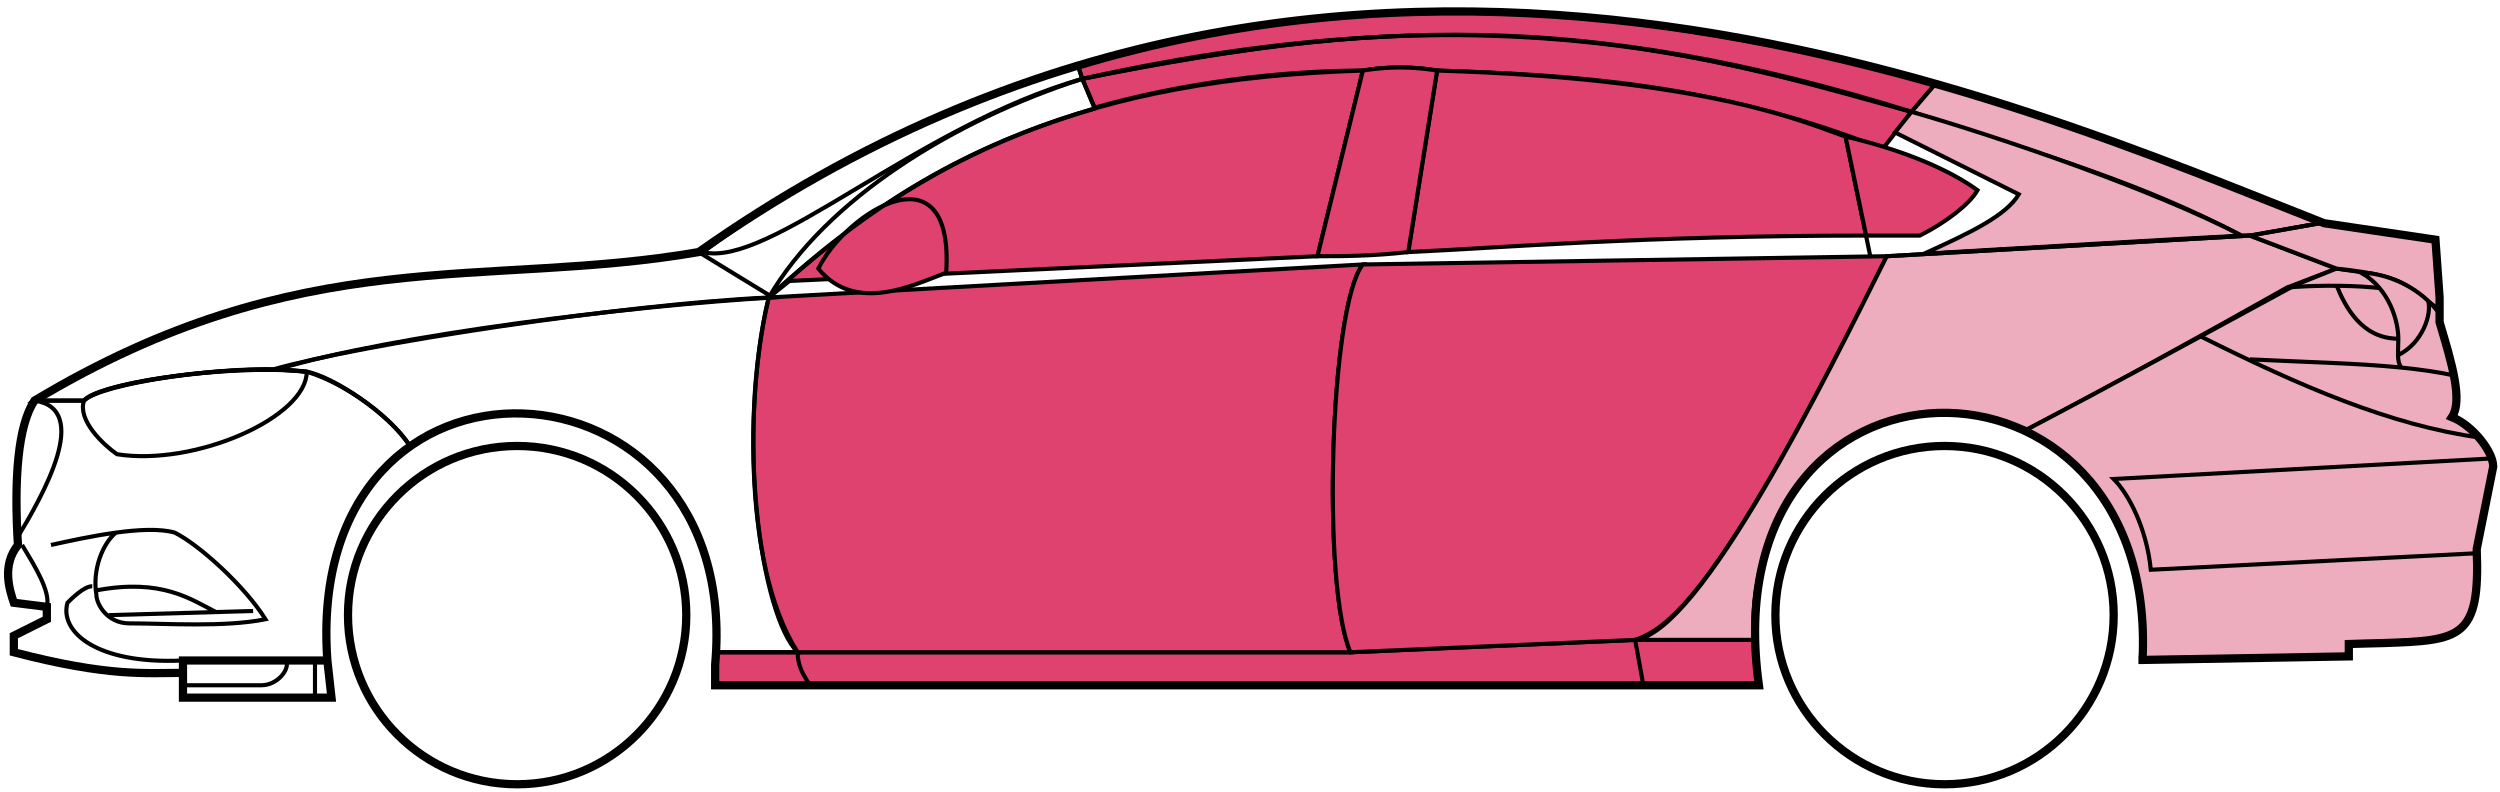<svg width="303" height="96" viewBox="0 0 303 96" fill="none" xmlns="http://www.w3.org/2000/svg">
<circle cx="62.677" cy="74.553" r="20.5" stroke="black"/>
<circle cx="235.678" cy="74.553" r="20.5" stroke="black"/>
<path d="M132.676 13.053L131.176 9.553C171.176 1.553 192.676 2.053 231.676 13.553L228.176 18.053C208.176 10.053 190.176 9.053 174.176 8.553C171.676 8.053 167.676 8.053 165.176 8.553C155.176 8.553 143.176 10.053 132.676 13.053Z" fill="#E0426F" stroke="black" stroke-width="0.5"/>
<path d="M131.176 9.553L130.676 8.053C166.676 -2.947 199.176 1.053 234.676 10.053L231.676 13.553C191.676 1.053 165.676 2.553 131.176 9.553Z" fill="#E0426F" stroke="black" stroke-width="0.5"/>
<path d="M131.176 9.553C182.676 -1.947 211.176 8.053 231.676 13.553" stroke="black" stroke-width="0.5"/>
<path d="M170.677 30.553L174.177 8.553C207.677 9.553 219.177 15.053 223.677 16.553L226.16 28.553C199.17 28.554 181.675 30.053 170.677 30.553Z" fill="#E0426F"/>
<path d="M226.677 31.053L223.677 16.553C219.177 15.053 207.677 9.553 174.177 8.553L170.677 30.553C181.677 30.053 199.177 28.553 226.177 28.553" stroke="black" stroke-width="0.5"/>
<path d="M165.177 8.553C132.177 9.553 112.177 18.553 93.177 36.053L95.677 34.053L159.677 31.053L165.177 8.553Z" fill="#E0426F" stroke="black" stroke-width="0.5"/>
<path d="M239.676 23.053C236.009 20.386 230.176 18.053 223.676 16.553L226.176 28.553H232.676C235.676 27.053 238.676 24.822 239.676 23.053Z" fill="#E0426F" stroke="black" stroke-width="0.5"/>
<path d="M96.677 79.053H163.677L198.177 77.553H212.677L213.177 83.053H199.177H98.177H86.677V79.053H96.677Z" fill="#E0426F"/>
<path d="M96.677 79.053H163.677L198.177 77.553M96.677 79.053C96.677 80.553 97.177 81.553 98.177 83.053M96.677 79.053H86.677V83.053H98.177M198.177 77.553L199.177 83.053M198.177 77.553H212.677L213.177 83.053H199.177M199.177 83.053H98.177" stroke="black" stroke-width="0.5"/>
<path d="M96.676 79.053C92.177 74.553 89.177 52.553 93.176 36.053L165.177 32.053C161.177 37.053 160.177 71.053 163.677 79.053H96.676Z" fill="#E0426F" stroke="black" stroke-width="0.5"/>
<path d="M228.677 31.053L165.177 32.053C161.177 37.053 160.177 71.053 163.677 79.053L198.177 77.553C202.677 76.053 209.177 70.553 228.677 31.053Z" fill="#E0426F" stroke="black" stroke-width="0.5"/>
<path d="M170.677 30.553C166.177 31.053 162.677 31.053 159.677 31.053L165.177 8.553C168.177 8.053 171.177 8.053 174.177 8.553L170.677 30.553Z" fill="#E0426F" stroke="black" stroke-width="0.5"/>
<path d="M99.177 32.553C103.677 38.053 110.677 34.553 114.677 33.053C115.677 17.553 102.677 25.553 99.177 32.553Z" fill="#E0426F" stroke="black" stroke-width="0.5"/>
<path d="M234.676 10.053L231.676 13.553C248.676 19.053 259.176 22.053 271.676 28.553H273.176L281.176 27.053C266.176 20.553 258.676 18.053 234.676 10.053Z" fill="#EDADBF" stroke="black" stroke-width="0.5"/>
<path d="M271.676 28.553C261.176 23.053 242.176 16.553 231.676 13.553L229.676 16.053L244.676 23.553C243.176 26.053 239.176 28.053 233.176 30.753C245.176 30.053 262.176 29.053 271.676 28.553Z" fill="#EDADBF" stroke="black" stroke-width="0.5"/>
<path d="M277.178 34.853L283.176 32.553L272.677 28.553L228.677 31.053C221.177 46.053 206.177 76.553 198.177 77.553H212.677C211.177 66.553 220.677 43.053 245.678 52.053C256.178 46.553 266.178 41.053 277.178 34.853Z" fill="#EDADBF" stroke="black" stroke-width="0.5"/>
<path d="M278.176 34.553C266.176 41.053 256.176 46.553 245.676 52.053C250.176 55.053 260.676 61.053 259.676 80.053L284.676 79.553V78.053C293.176 77.053 301.676 80.553 300.176 66.553L302.176 56.553C302.176 55.053 299.676 51.053 297.176 50.553C298.676 48.053 295.676 39.053 295.676 39.053V37.553L291.676 34.553L286.676 33.053L283.176 32.553L278.176 34.553Z" fill="#EDADBF" stroke="black" stroke-width="0.5"/>
<path d="M281.176 27.053L272.676 28.553L283.176 32.553C292.676 33.553 291.675 35.053 295.67 37.473L295.176 29.053L281.176 27.053Z" fill="#EDADBF"/>
<path d="M295.676 37.553L295.67 37.473M295.67 37.473L295.176 29.053L281.176 27.053L272.676 28.553L283.176 32.553C292.676 33.553 291.675 35.053 295.67 37.473Z" stroke="black" stroke-width="0.5"/>
<path d="M294.178 37.053C293.678 34.553 282.678 34.353 277.178 34.853" stroke="black" stroke-width="0.5"/>
<path d="M300.178 67.053L260.678 69.053C260.178 64.053 258.011 59.886 256.178 58.053L302.178 55.553M300.678 53.053C289.678 51.553 278.678 46.753 266.678 40.753M228.678 31.053L272.678 28.553L281.178 27.053" stroke="black" stroke-width="0.5"/>
<path d="M290.678 41.053C290.678 39.053 289.678 35.053 286.178 33.053C288.399 33.053 291.775 34.093 294.287 36.463C294.75 37.993 293.678 41.553 290.636 43.053C290.622 42.463 290.678 41.777 290.678 41.053Z" fill="#EDADBF"/>
<path d="M272.678 43.553C279.673 43.903 285.69 44.008 291.071 44.553M297.678 45.553C295.575 45.102 293.381 44.787 291.071 44.553M295.678 38.053C295.26 37.468 294.791 36.939 294.287 36.463M291.071 44.553C290.745 44.208 290.651 43.685 290.636 43.053M290.636 43.053C290.622 42.463 290.678 41.777 290.678 41.053C290.678 39.053 289.678 35.053 286.178 33.053C288.399 33.053 291.775 34.093 294.287 36.463M290.636 43.053C293.678 41.553 294.75 37.993 294.287 36.463" stroke="black" stroke-width="0.5"/>
<path d="M290.678 41.053C286.178 41.053 284.178 37.053 283.178 34.553" stroke="black" stroke-width="0.5"/>
<path d="M132.676 13.153C119.176 17.153 107.176 23.053 93.176 36.053C100.176 24.053 115.676 14.553 131.176 9.553L132.676 13.153Z" stroke="black" stroke-width="0.5"/>
<path d="M131.176 9.553C111.176 15.227 93.176 32.553 85.176 30.553C98.176 21.053 114.176 12.553 130.676 8.053L131.176 9.553Z" stroke="black" stroke-width="0.5"/>
<path d="M10.176 48.553H4.176C1.676 52.553 1.676 62.553 2.176 66.053C0.676 67.053 0.676 71.553 1.676 73.053L5.676 73.553V75.053L1.676 77.053V79.053C5.676 80.053 14.176 82.053 22.176 81.553V80.053H39.676C39.01 71.553 40.676 61.053 49.676 54.053C47.176 50.053 40.176 45.553 37.176 45.053C27.176 44.053 12.176 46.553 10.176 48.553Z" stroke="black" stroke-width="0.5"/>
<path d="M93.177 36.053C75.344 36.886 43.677 41.753 33.177 44.753L37.177 45.053C42.177 46.553 47.677 50.886 49.677 54.053C62.676 44.553 88.176 51.553 86.676 79.053H96.676C89.676 68.053 90.676 46.053 93.177 36.053Z" stroke="black" stroke-width="0.5"/>
<path d="M10.176 48.553H4.176C36.676 29.053 58.676 35.053 84.676 30.553L93.676 36.053C76.676 37.053 47.676 40.553 33.676 44.753C25.676 44.553 11.676 46.553 10.176 48.553Z" stroke="black" stroke-width="0.5"/>
<path d="M37.177 45.053C29.677 44.053 12.677 46.053 10.177 48.553C9.377 50.953 12.511 53.886 14.177 55.053C23.677 56.553 37.177 50.553 37.177 45.053Z" stroke="black" stroke-width="0.5"/>
<path d="M4.176 48.553C11.177 49.553 5.176 60.053 2.176 65.053C1.676 58.053 2.176 52.553 4.176 48.553Z" stroke="black" stroke-width="0.5"/>
<path d="M22.176 84.553V80.053H39.676L40.176 84.553H22.176Z" stroke="black" stroke-width="0.5"/>
<path d="M2.678 66.053C4.178 68.553 6.178 71.719 5.678 73.553M22.178 80.053C11.678 80.553 7.178 76.553 8.178 73.053C8.678 72.553 10.178 71.053 11.178 71.053" stroke="black" stroke-width="0.5"/>
<path d="M6.178 66.053C8.428 65.553 11.303 64.928 14.053 64.553M14.053 64.553C16.803 64.178 19.428 64.053 21.178 64.553C24.178 66.053 29.678 71.053 32.178 75.053C27.178 76.053 20.178 75.553 15.678 75.553C12.985 75.553 11.678 73.219 11.678 72.053C11.178 69.053 12.428 65.886 14.053 64.553Z" stroke="black" stroke-width="0.5"/>
<path d="M11.678 71.553C19.678 70.053 23.178 72.681 26.178 74.181M13.178 74.553L30.678 74.053" stroke="black" stroke-width="0.5"/>
<path d="M22.176 83.053H31.676C33.676 83.053 35.176 81.053 34.676 80.053M38.176 80.053V84.553" stroke="black" stroke-width="0.5"/>
<path d="M22.177 81.553C17.677 81.553 13.177 82.053 1.677 79.053V77.053L5.677 75.053V73.553L1.677 73.053C1.176 71.553 0.176 68.553 2.176 66.053C1.677 58.053 2.177 51.553 4.177 48.553C36.677 29.053 58.677 35.053 84.677 30.553C162.677 -24.447 244.677 12.553 281.677 27.053L295.177 29.053L295.677 36.053V39.053C297.176 44.053 298.511 48.553 297.177 50.553C299.677 51.553 302.177 54.72 302.177 56.553L300.177 66.553C300.629 77.401 298.221 77.625 288.889 77.938C287.898 77.971 285.829 78.005 284.677 78.053V79.553L259.677 79.984M22.177 81.553V84.553H40.175L39.677 80.053M22.177 81.553V80.053H39.677M39.677 80.053C36.677 38.553 90.177 41.553 86.677 80.553V83.053H213.177C207.177 39.553 261.677 39.553 259.677 79.984M259.176 79.984H259.677" stroke="black"/>
</svg>
